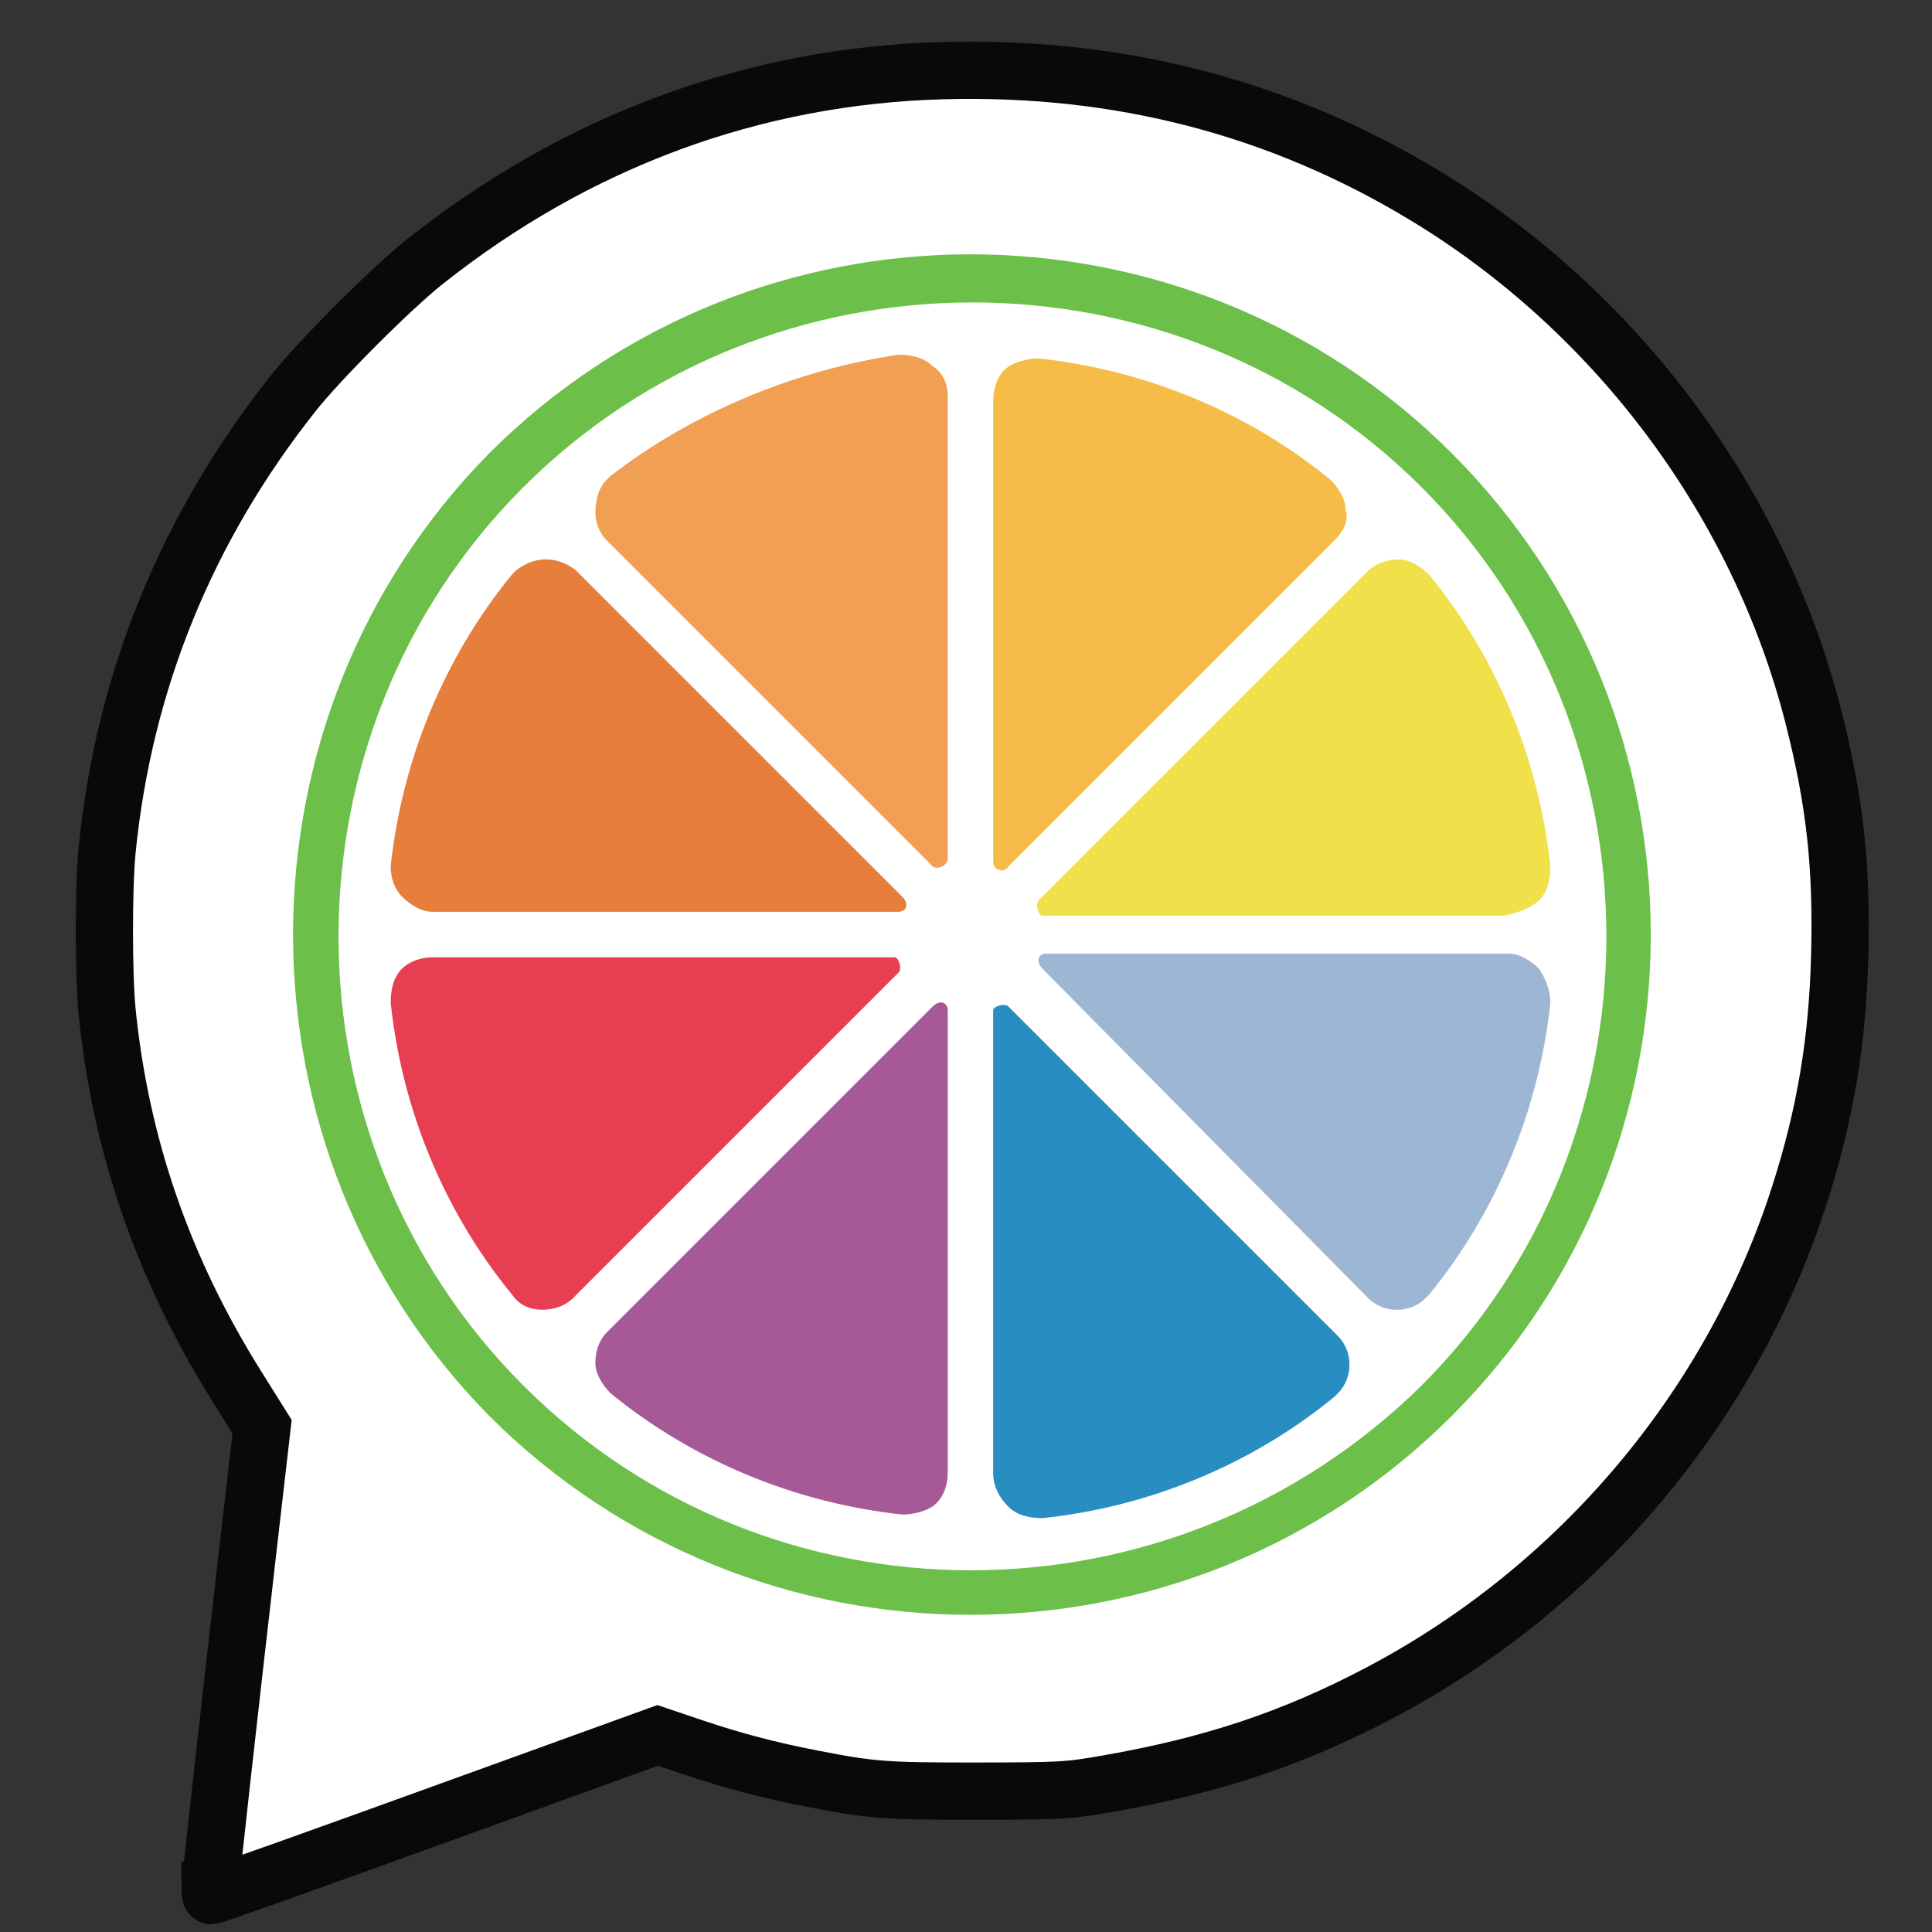 <?xml version="1.0" encoding="UTF-8" standalone="no"?>
<svg xmlns:dc="http://purl.org/dc/elements/1.1/" xmlns:cc="http://creativecommons.org/ns#" xmlns:rdf="http://www.w3.org/1999/02/22-rdf-syntax-ns#" xmlns:svg="http://www.w3.org/2000/svg" xmlns="http://www.w3.org/2000/svg" xmlns:sodipodi="http://sodipodi.sourceforge.net/DTD/sodipodi-0.dtd" xmlns:inkscape="http://www.inkscape.org/namespaces/inkscape" sodipodi:docname="forum_large.svg" inkscape:version="1.0 (4035a4f, 2020-05-01)" inkscape:export-ydpi="96" inkscape:export-xdpi="96" inkscape:export-filename="/Users/tom/Desktop/juce.png" id="svg1643" version="1.1" viewBox="0 0 31.75 31.75" height="120" width="120">
  <rect x="0" y="0" width="31.75" height="31.75" fill="#333333" stroke="none"/>
  <defs id="defs1637">
    <rect x="-402.678" y="142.329" width="193.81" height="31.166" id="rect1022"/>
    <path id="SVGID_1_" d="M 0,0 H 113.4 V 35.9 H 0 Z"/>
  </defs>
  
  
  <g transform="translate(403.94,-141.698)" id="layer1" inkscape:groupmode="layer" inkscape:label="Layer 1">
    <g id="g872">
      <path style="fill:#ffffff;fill-opacity:1;stroke:#090909;stroke-width:0.941;stroke-miterlimit:4;stroke-dasharray:none;stroke-opacity:1" d="m -400.487,172.746 c 0,-0.107 0.29,-2.706 0.65,-5.834 l 0.204,-1.769 -0.413,-0.659 c -1.211,-1.932 -1.912,-3.959 -2.134,-6.162 -0.059,-0.591 -0.06,-2.046 -7.1e-4,-2.643 0.275,-2.777 1.309,-5.314 3.068,-7.528 0.433,-0.545 1.602,-1.714 2.147,-2.147 2.501,-1.988 5.403,-3.06 8.515,-3.145 2.897,-0.08 5.535,0.604 7.936,2.058 3.146,1.905 5.481,5.04 6.376,8.562 0.353,1.389 0.47,2.445 0.432,3.922 -0.035,1.405 -0.237,2.608 -0.658,3.924 -1.115,3.49 -3.628,6.471 -6.91,8.197 -1.421,0.747 -2.731,1.185 -4.452,1.487 -0.664,0.117 -0.766,0.122 -2.168,0.124 -1.507,0.001 -1.72,-0.015 -2.697,-0.205 -0.709,-0.138 -1.298,-0.292 -1.95,-0.512 l -0.59,-0.199 -2.91,1.054 c -2.726,0.988 -4.384,1.579 -4.428,1.579 -0.011,0 -0.019,-0.047 -0.019,-0.104 z" id="path2791"/>
      <g id="g2808" transform="matrix(2.354,0,0,2.354,462.307,-275.112)">
        <g id="g2789">
          <path class="st9" d="m -364.574,180.229 c 1.852,-1.852 4.868,-1.852 6.72,0 1.852,1.852 1.852,4.868 0,6.72 -1.852,1.852 -4.868,1.852 -6.72,0 -1.826,-1.852 -1.826,-4.868 0,-6.72" id="path11" clip-path="url(#SVGID_2_)" style="fill:#6cc04a;fill-opacity:1;stroke-width:0.265"/>
          <path class="st7" d="m -358.065,186.737 c 1.72,-1.72 1.72,-4.551 0,-6.271 -1.72,-1.72 -4.551,-1.72 -6.271,0 -1.72,1.72 -1.72,4.551 0,6.271 1.72,1.72 4.524,1.72 6.271,0" id="path13" clip-path="url(#SVGID_2_)" inkscape:connector-curvature="0" style="fill:#ffffff;stroke-width:0.265"/>
          <path class="st8" d="m -358.436,186.129 c 0.106,0.106 0.291,0.106 0.397,0 l 0.026,-0.026 c 0.476,-0.582 0.767,-1.296 0.847,-2.037 0,-0.079 -0.026,-0.159 -0.079,-0.238 -0.053,-0.053 -0.132,-0.106 -0.212,-0.106 h -3.228 c -0.053,0 -0.079,0.053 -0.026,0.106 z" id="path15" clip-path="url(#SVGID_2_)" style="fill:#9cb6d3;fill-opacity:1;stroke-width:0.265"/>
          <path class="st0" d="m -363.754,186.367 c -0.053,0.053 -0.079,0.132 -0.079,0.212 0,0.079 0.053,0.159 0.106,0.212 0.582,0.476 1.296,0.767 2.037,0.847 0.079,0 0.185,-0.026 0.238,-0.079 0.053,-0.053 0.079,-0.132 0.079,-0.212 V 184.118 c 0,-0.053 -0.053,-0.079 -0.106,-0.026 z" id="path17" clip-path="url(#SVGID_2_)" style="fill:#a65a95;fill-opacity:1;stroke-width:0.265"/>
          <path class="st6" d="m -360.949,187.584 c 0.053,0.053 0.132,0.079 0.238,0.079 0.741,-0.079 1.455,-0.37 2.037,-0.847 l 0.026,-0.026 c 0.106,-0.106 0.106,-0.291 0,-0.397 l -2.302,-2.302 c -0.026,-0.026 -0.106,0 -0.106,0.026 v 3.228 c 0,0.106 0.053,0.185 0.106,0.238" id="path19" clip-path="url(#SVGID_2_)" style="fill:#288dc1;fill-opacity:1;stroke-width:0.265"/>
          <path class="st1" d="m -363.966,181.049 c -0.132,-0.106 -0.291,-0.106 -0.423,0 l -0.026,0.026 c -0.476,0.582 -0.767,1.296 -0.847,2.037 0,0.079 0.026,0.159 0.079,0.212 0.053,0.053 0.132,0.106 0.212,0.106 h 3.254 c 0.053,0 0.079,-0.053 0.026,-0.106 z" id="path21" clip-path="url(#SVGID_2_)" style="fill:#e67e3c;fill-opacity:1;stroke-width:0.265"/>
          <path class="st2" d="m -365.183,183.827 c -0.053,0.053 -0.079,0.132 -0.079,0.238 0.079,0.741 0.37,1.455 0.847,2.037 0.053,0.079 0.132,0.106 0.212,0.106 0.079,0 0.159,-0.026 0.212,-0.079 l 2.275,-2.275 c 0.026,-0.026 0,-0.106 -0.026,-0.106 h -3.228 c -0.079,0 -0.159,0.026 -0.212,0.079" id="path23" clip-path="url(#SVGID_2_)" style="fill:#e73e51;fill-opacity:1;stroke-width:0.265"/>
          <path class="st3" d="m -357.245,183.351 c 0.053,-0.053 0.079,-0.132 0.079,-0.238 -0.079,-0.741 -0.37,-1.455 -0.847,-2.037 -0.053,-0.053 -0.132,-0.106 -0.212,-0.106 -0.079,0 -0.159,0.026 -0.212,0.079 l -2.302,2.302 c -0.026,0.026 0,0.106 0.026,0.106 h 3.228 c 0.106,-0.026 0.185,-0.053 0.238,-0.106" id="path25" clip-path="url(#SVGID_2_)" style="fill:#f0e049;fill-opacity:1;stroke-width:0.265"/>
          <path class="st5" d="m -360.949,183.113 2.275,-2.275 c 0.053,-0.053 0.106,-0.132 0.079,-0.212 0,-0.079 -0.053,-0.159 -0.106,-0.212 -0.582,-0.476 -1.296,-0.767 -2.037,-0.847 -0.079,0 -0.185,0.026 -0.238,0.079 -0.053,0.053 -0.079,0.132 -0.079,0.212 v 3.228 c 0,0.053 0.079,0.079 0.106,0.026" id="path27" clip-path="url(#SVGID_2_)" style="fill:#f5bd47;fill-opacity:1;stroke-width:0.265"/>
          <path class="st4" d="m -361.373,179.832 c 0,-0.079 -0.026,-0.159 -0.106,-0.212 -0.053,-0.053 -0.132,-0.079 -0.238,-0.079 -0.714,0.106 -1.429,0.397 -2.011,0.847 l -0.026,0.026 c -0.053,0.053 -0.079,0.132 -0.079,0.238 0,0.053 0.026,0.132 0.079,0.185 l 2.275,2.275 c 0.026,0.026 0.106,0 0.106,-0.053 v -3.228 z" id="path29" clip-path="url(#SVGID_2_)" style="fill:#f19f53;fill-opacity:1;stroke-width:0.265"/>
        </g>
      </g>
    </g>
  </g>
  <style id="style3"><![CDATA[
	.st0{clip-path:url(#SVGID_2_);fill:#A65A95;}
	.st1{clip-path:url(#SVGID_2_);fill:#E67E3C;}
	.st2{clip-path:url(#SVGID_2_);fill:#E73E51;}
	.st3{clip-path:url(#SVGID_2_);fill:#F0E049;}
	.st4{clip-path:url(#SVGID_2_);fill:#F19F53;}
	.st5{clip-path:url(#SVGID_2_);fill:#F5BD47;}
	.st6{clip-path:url(#SVGID_2_);fill:#288DC1;}
	.st7{clip-path:url(#SVGID_2_);fill:#FFFFFF;}
	.st8{clip-path:url(#SVGID_2_);fill:#9CB6D3;}
	.st9{clip-path:url(#SVGID_2_);fill:#6CC04A;}
]]></style>
</svg>
